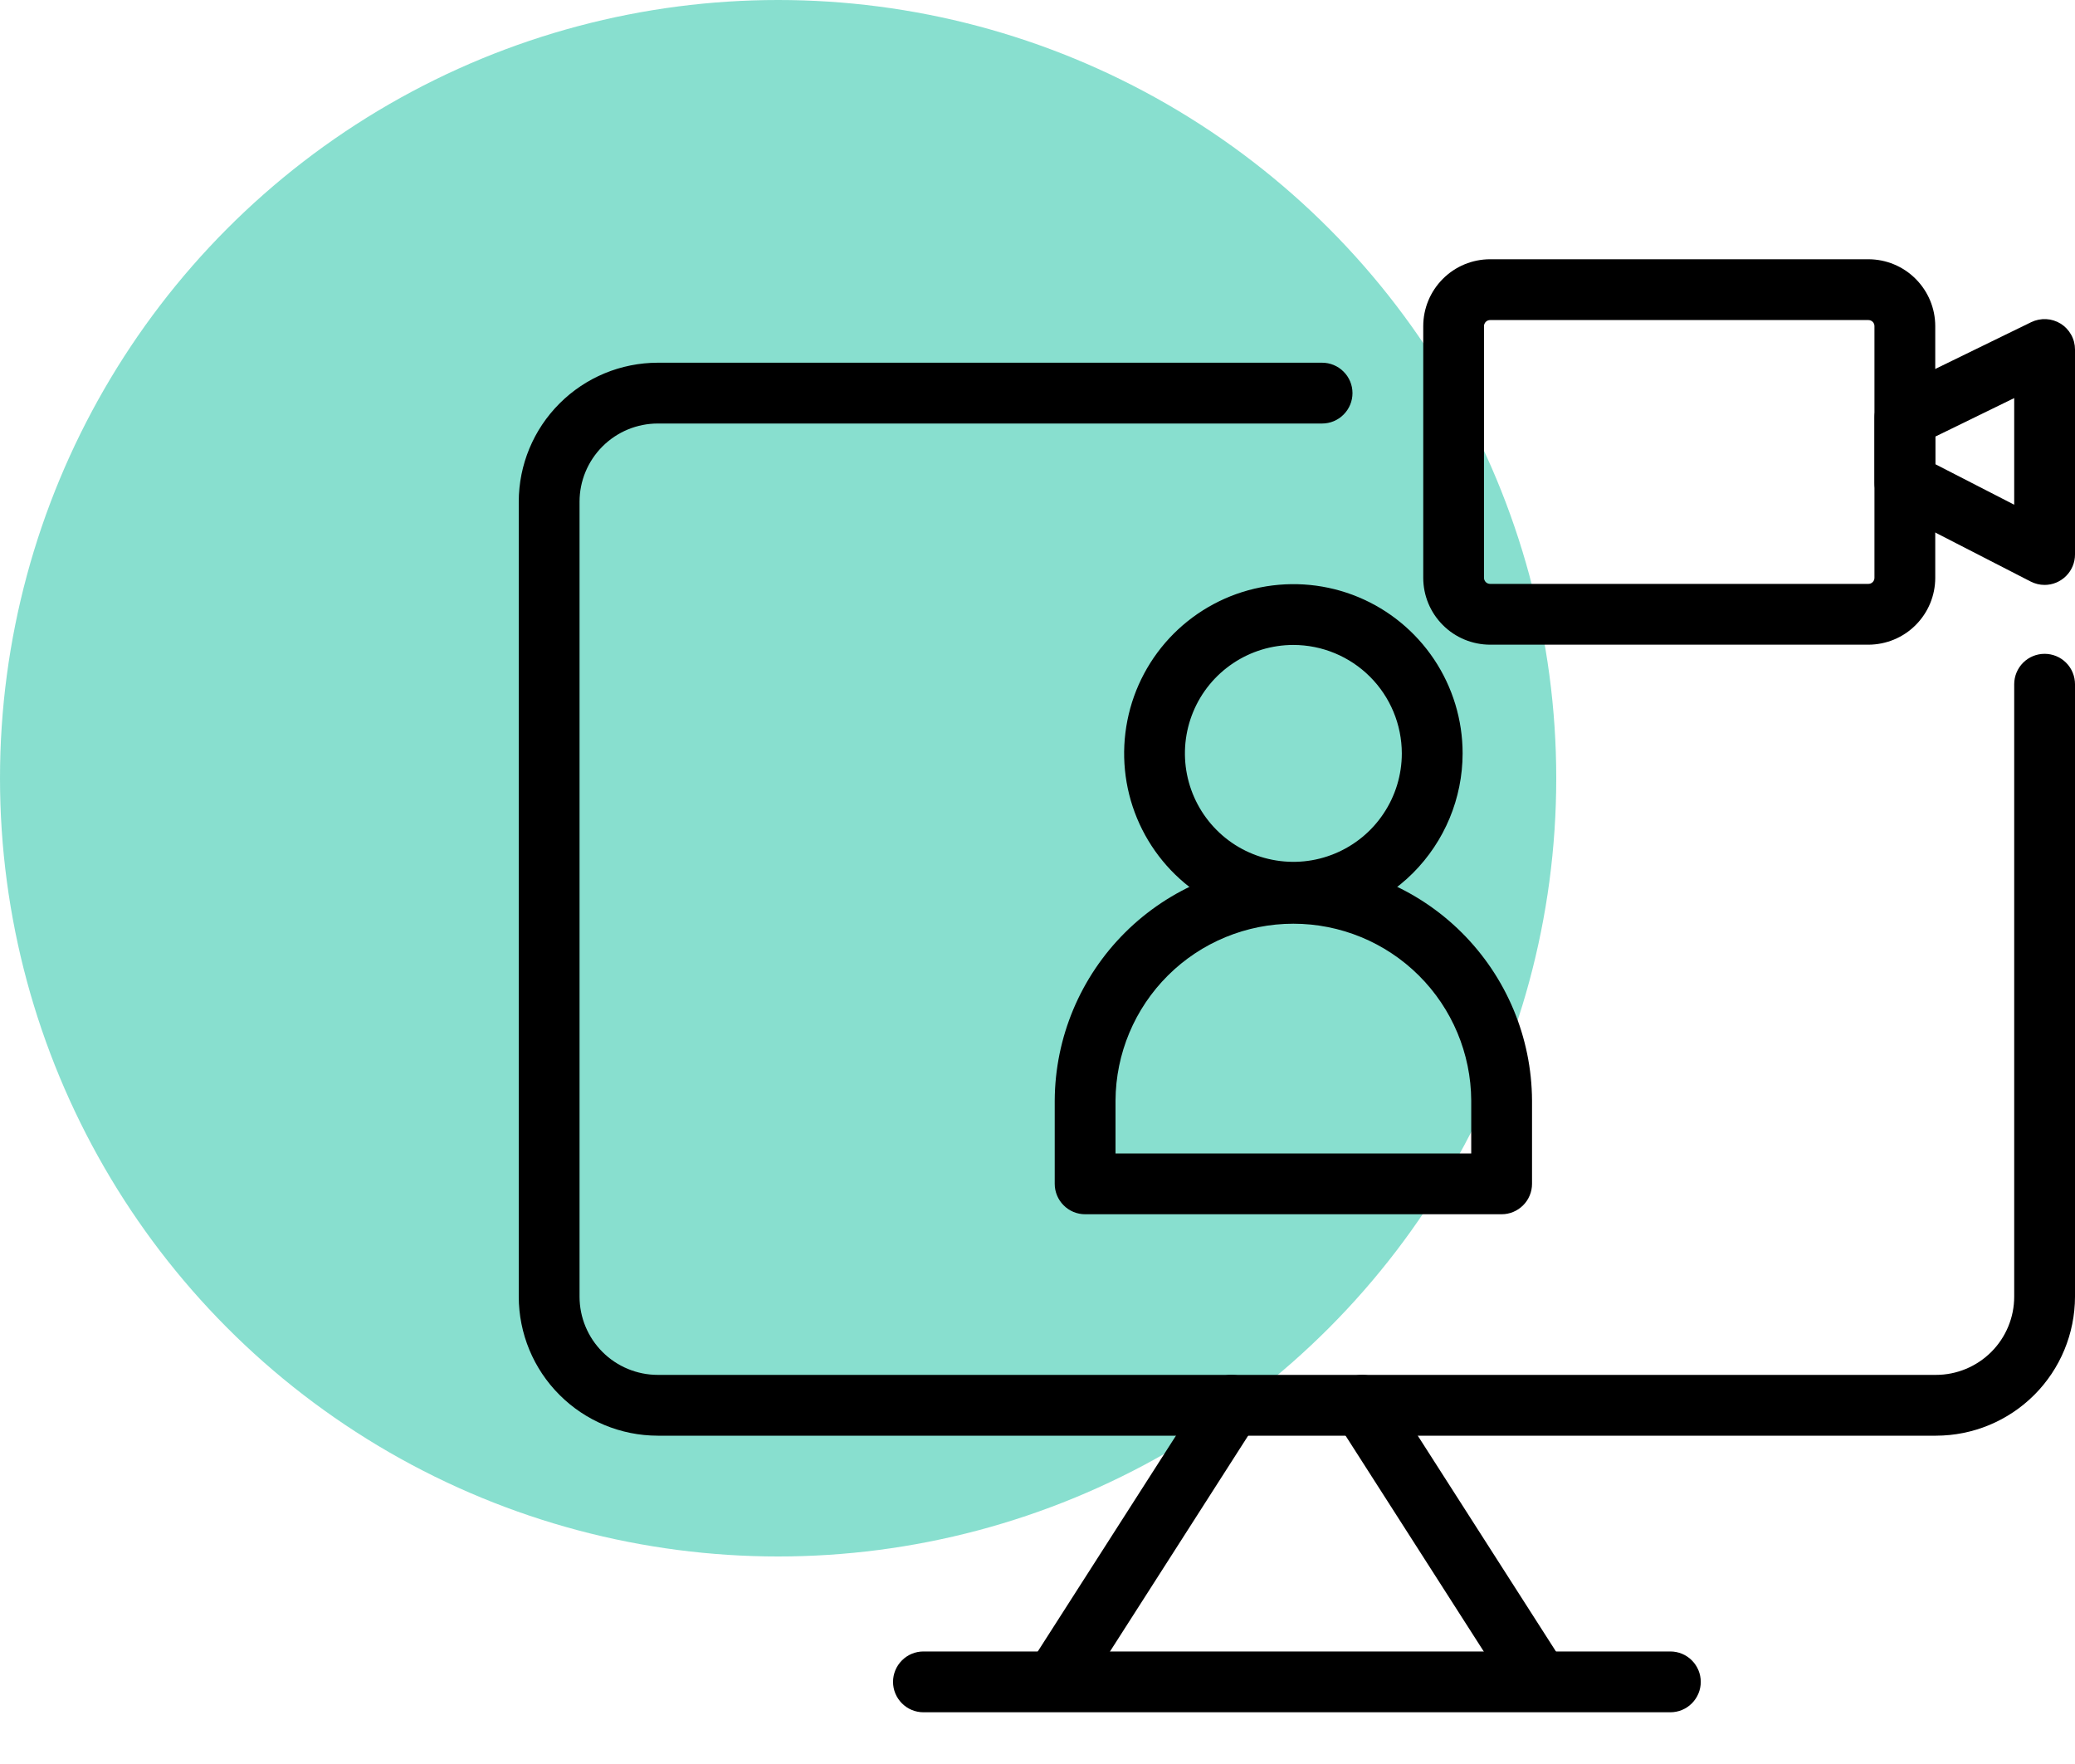 <svg width="40" height="34" viewBox="0 0 40 34" fill="none" xmlns="http://www.w3.org/2000/svg">
<circle cx="15" cy="15" r="15" fill="#6AD7C3" fill-opacity="0.8"/>
<g clip-path="url(#clip0_528_3955)">
<path d="M37.321 27.672H12.68C11.969 27.671 11.288 27.389 10.786 26.886C10.283 26.384 10.001 25.703 10 24.992V9.67C10.001 8.96 10.283 8.279 10.786 7.777C11.288 7.274 11.969 6.992 12.68 6.991H25.486C25.642 6.991 25.791 7.053 25.9 7.163C26.01 7.272 26.072 7.421 26.072 7.577C26.072 7.732 26.01 7.881 25.9 7.991C25.791 8.101 25.642 8.163 25.486 8.163H12.68C12.28 8.163 11.897 8.322 11.614 8.605C11.331 8.888 11.172 9.271 11.172 9.67V24.992C11.172 25.392 11.331 25.775 11.614 26.058C11.896 26.34 12.28 26.5 12.68 26.5H37.321C37.72 26.5 38.103 26.34 38.386 26.058C38.669 25.775 38.828 25.392 38.828 24.992V13.188C38.828 13.032 38.89 12.883 39 12.773C39.11 12.663 39.259 12.602 39.414 12.602C39.569 12.602 39.718 12.663 39.828 12.773C39.938 12.883 40 13.032 40 13.188V24.992C39.999 25.703 39.717 26.384 39.215 26.886C38.712 27.389 38.031 27.671 37.321 27.672Z" fill="black"/>
<path d="M29.635 32.942C29.537 32.942 29.44 32.917 29.354 32.87C29.267 32.823 29.194 32.755 29.141 32.672L25.766 27.402C25.683 27.271 25.654 27.112 25.687 26.96C25.721 26.809 25.813 26.676 25.944 26.593C26.075 26.509 26.233 26.48 26.385 26.514C26.537 26.547 26.669 26.639 26.753 26.77L30.128 32.04C30.184 32.129 30.216 32.231 30.22 32.336C30.224 32.441 30.199 32.545 30.149 32.637C30.098 32.73 30.024 32.807 29.934 32.86C29.843 32.914 29.74 32.942 29.635 32.942L29.635 32.942Z" fill="black"/>
<path d="M20.365 32.941C20.26 32.941 20.157 32.913 20.066 32.859C19.976 32.806 19.901 32.729 19.851 32.636C19.801 32.544 19.776 32.44 19.78 32.335C19.783 32.23 19.815 32.128 19.872 32.039L23.247 26.769C23.331 26.638 23.463 26.546 23.615 26.513C23.767 26.48 23.926 26.508 24.056 26.592C24.187 26.675 24.28 26.808 24.313 26.96C24.346 27.111 24.318 27.27 24.234 27.401L20.859 32.672C20.806 32.754 20.733 32.823 20.646 32.87C20.56 32.917 20.463 32.942 20.365 32.941Z" fill="black"/>
<path d="M32.2 33.003H17.801C17.645 33.003 17.496 32.941 17.387 32.831C17.277 32.721 17.215 32.572 17.215 32.417C17.215 32.262 17.277 32.113 17.387 32.003C17.496 31.893 17.645 31.831 17.801 31.831H32.2C32.356 31.831 32.505 31.893 32.614 32.003C32.724 32.113 32.786 32.262 32.786 32.417C32.786 32.572 32.724 32.721 32.614 32.831C32.505 32.941 32.356 33.003 32.2 33.003Z" fill="black"/>
<path d="M24.932 17.783C24.287 17.783 23.656 17.592 23.12 17.234C22.583 16.875 22.165 16.366 21.918 15.77C21.671 15.173 21.607 14.518 21.733 13.885C21.858 13.252 22.169 12.671 22.625 12.214C23.082 11.758 23.663 11.447 24.296 11.322C24.929 11.196 25.584 11.26 26.181 11.507C26.777 11.754 27.286 12.172 27.645 12.709C28.003 13.245 28.195 13.876 28.195 14.521C28.194 15.386 27.849 16.215 27.238 16.827C26.626 17.438 25.797 17.782 24.932 17.783ZM24.932 12.431C24.519 12.431 24.115 12.553 23.771 12.783C23.427 13.013 23.159 13.339 23.001 13.721C22.843 14.103 22.801 14.523 22.882 14.929C22.963 15.334 23.162 15.707 23.454 15.999C23.746 16.292 24.119 16.491 24.524 16.571C24.93 16.652 25.35 16.611 25.732 16.452C26.114 16.294 26.441 16.026 26.67 15.682C26.9 15.339 27.023 14.935 27.023 14.521C27.022 13.967 26.802 13.436 26.41 13.044C26.018 12.652 25.486 12.431 24.932 12.431Z" fill="black"/>
<path d="M28.947 23.404H20.918C20.763 23.404 20.613 23.342 20.504 23.232C20.394 23.122 20.332 22.973 20.332 22.818V21.212C20.338 19.996 20.826 18.832 21.688 17.974C22.55 17.116 23.716 16.635 24.932 16.635C26.148 16.635 27.315 17.116 28.177 17.974C29.039 18.832 29.527 19.996 29.533 21.212V22.818C29.533 22.973 29.471 23.122 29.361 23.232C29.251 23.342 29.102 23.404 28.947 23.404ZM21.504 22.232H28.361V21.212C28.356 20.306 27.992 19.439 27.35 18.801C26.707 18.162 25.838 17.804 24.932 17.804C24.027 17.804 23.157 18.162 22.515 18.801C21.873 19.439 21.509 20.306 21.504 21.212V22.232Z" fill="black"/>
<path d="M36.017 12.426H28.725C28.383 12.425 28.055 12.29 27.814 12.048C27.572 11.806 27.436 11.479 27.436 11.137V6.286C27.436 5.944 27.572 5.617 27.814 5.375C28.055 5.133 28.383 4.997 28.725 4.997H36.017C36.359 4.997 36.687 5.133 36.928 5.375C37.17 5.617 37.306 5.944 37.306 6.286V11.137C37.306 11.479 37.17 11.806 36.928 12.048C36.687 12.29 36.359 12.425 36.017 12.426ZM28.725 6.169C28.694 6.169 28.664 6.181 28.642 6.203C28.62 6.225 28.607 6.255 28.607 6.286V11.137C28.607 11.168 28.62 11.198 28.642 11.22C28.664 11.242 28.694 11.254 28.725 11.254H36.017C36.048 11.254 36.078 11.242 36.1 11.22C36.122 11.198 36.134 11.168 36.134 11.137V6.286C36.134 6.255 36.122 6.225 36.1 6.203C36.078 6.181 36.048 6.169 36.017 6.169H28.725Z" fill="black"/>
<path d="M39.414 11.274C39.321 11.274 39.229 11.251 39.146 11.209L36.453 9.826C36.357 9.777 36.277 9.702 36.221 9.61C36.164 9.518 36.135 9.412 36.135 9.305V8.048C36.135 7.939 36.166 7.831 36.224 7.738C36.282 7.645 36.365 7.57 36.464 7.522L39.157 6.209C39.246 6.166 39.346 6.146 39.445 6.151C39.544 6.156 39.64 6.187 39.725 6.239C39.809 6.292 39.878 6.365 39.926 6.452C39.975 6.539 40 6.637 40 6.737V10.688C40 10.843 39.938 10.992 39.828 11.102C39.718 11.212 39.569 11.274 39.414 11.274ZM37.307 8.947L38.828 9.728V7.673L37.307 8.415V8.947Z" fill="black"/>
</g>
<defs>
<clipPath id="clip0_528_3955">
<rect width="30" height="30" fill="white" transform="translate(10 4)"/>
</clipPath>
</defs>
</svg>
